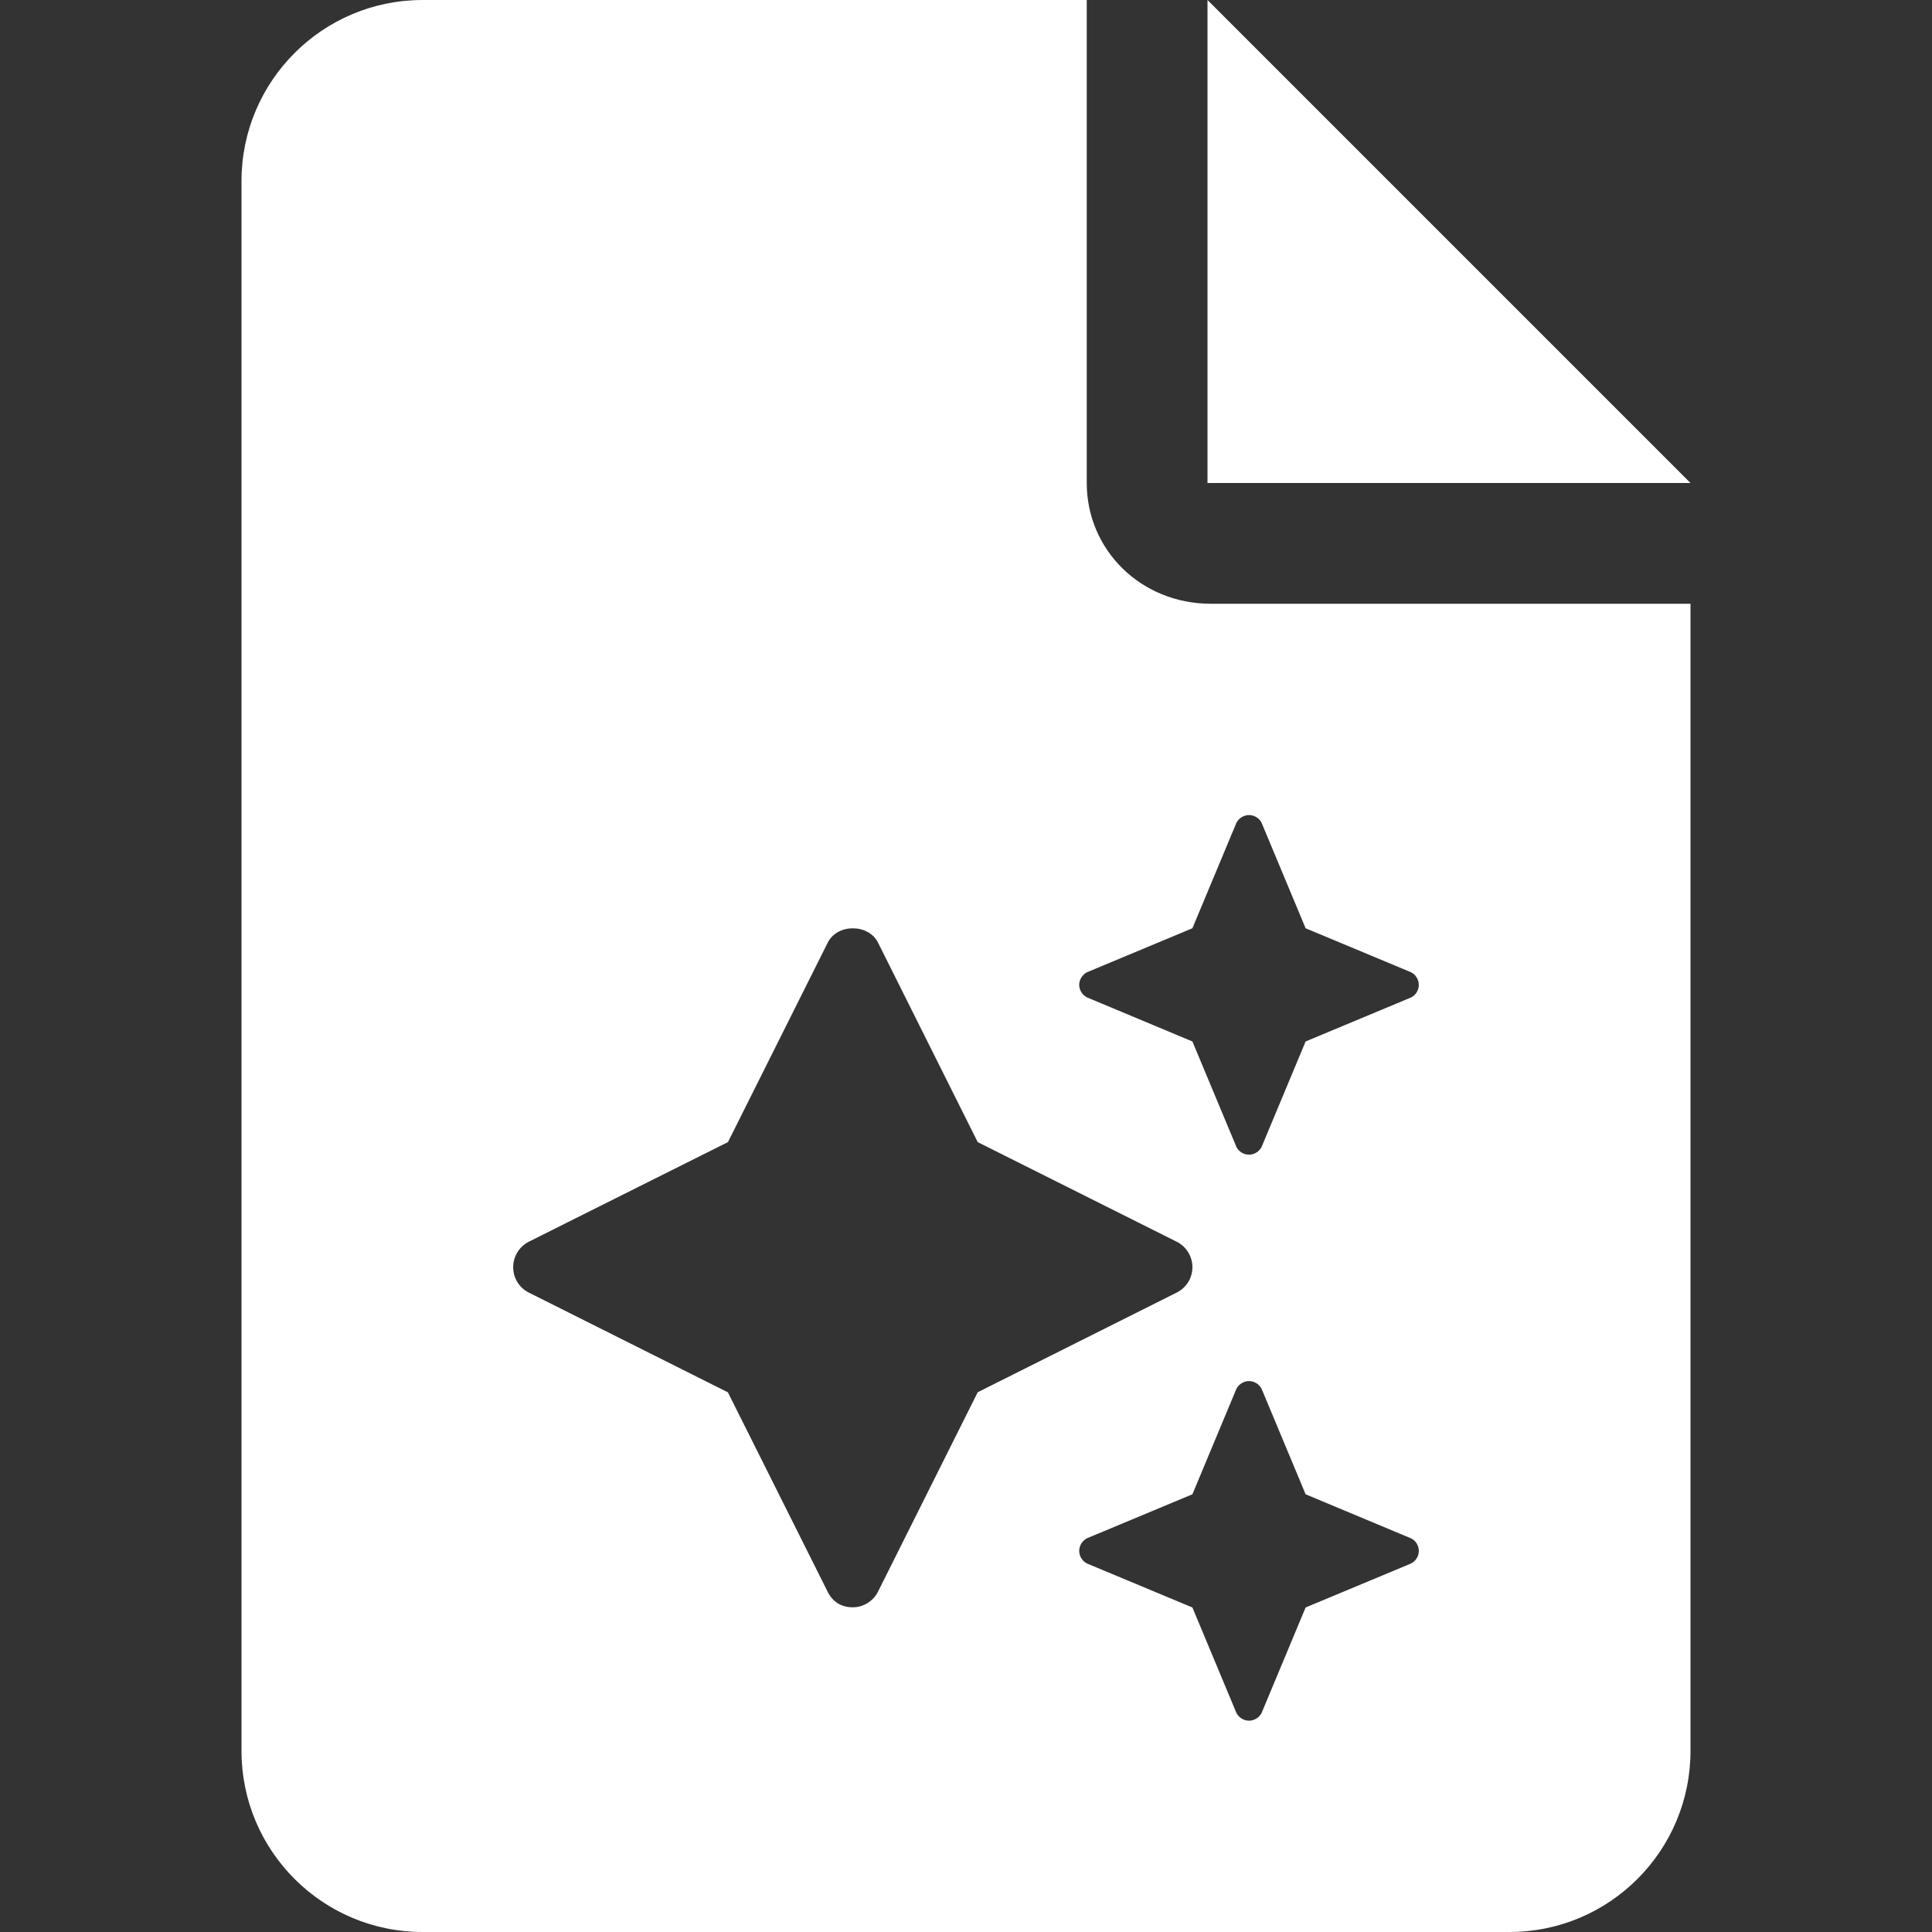 <svg width="32" height="32" viewBox="0 0 32 32" fill="none" xmlns="http://www.w3.org/2000/svg">
<rect x="0" y="0" width="32" height="32" fill="#333333" stroke="none"/>
<path d="M20 8V0L28 8H20Z" fill="white"/>
<path fill-rule="evenodd" clip-rule="evenodd" d="M18 0V8C18 9.106 18.894 10 20.056 10H28V29C28 30.657 26.657 32 25 32H7C5.343 32 4 30.656 4 29V3C4 1.343 5.343 0 7 0H18ZM19.75 17.25L18.004 16.52C17.928 16.482 17.875 16.4 17.875 16.312C17.875 16.225 17.928 16.144 18.003 16.104L19.75 15.375L20.479 13.628C20.519 13.551 20.6 13.5 20.688 13.5C20.775 13.5 20.857 13.551 20.896 13.628L21.625 15.375L23.372 16.104C23.449 16.144 23.5 16.225 23.5 16.312C23.5 16.4 23.45 16.482 23.372 16.521L21.625 17.25L20.896 18.997C20.856 19.074 20.775 19.125 20.688 19.125C20.6 19.125 20.518 19.075 20.479 18.997L19.75 17.25ZM21.625 24.75L23.371 25.48C23.45 25.518 23.5 25.6 23.5 25.688C23.5 25.775 23.45 25.857 23.372 25.896L21.625 26.625L20.896 28.372C20.856 28.449 20.775 28.5 20.688 28.5C20.6 28.5 20.518 28.447 20.479 28.372L19.75 26.625L18.003 25.896C17.926 25.856 17.875 25.775 17.875 25.688C17.875 25.6 17.928 25.518 18.003 25.479L19.75 24.75L20.479 23.003C20.519 22.926 20.6 22.875 20.688 22.875C20.775 22.875 20.857 22.928 20.896 23.003L21.625 24.75ZM19.49 20.567C19.651 20.648 19.75 20.812 19.75 20.988C19.75 21.17 19.65 21.328 19.49 21.409L16.194 23.06L14.543 26.362C14.465 26.519 14.301 26.622 14.125 26.622C13.923 26.622 13.785 26.52 13.708 26.363L12.056 23.061L8.76 21.41C8.599 21.329 8.5 21.168 8.5 20.988C8.5 20.812 8.599 20.648 8.76 20.566L12.057 18.917L13.709 15.615C13.866 15.296 14.386 15.296 14.544 15.615L16.194 18.917L19.49 20.567Z" fill="white"/>
</svg>
